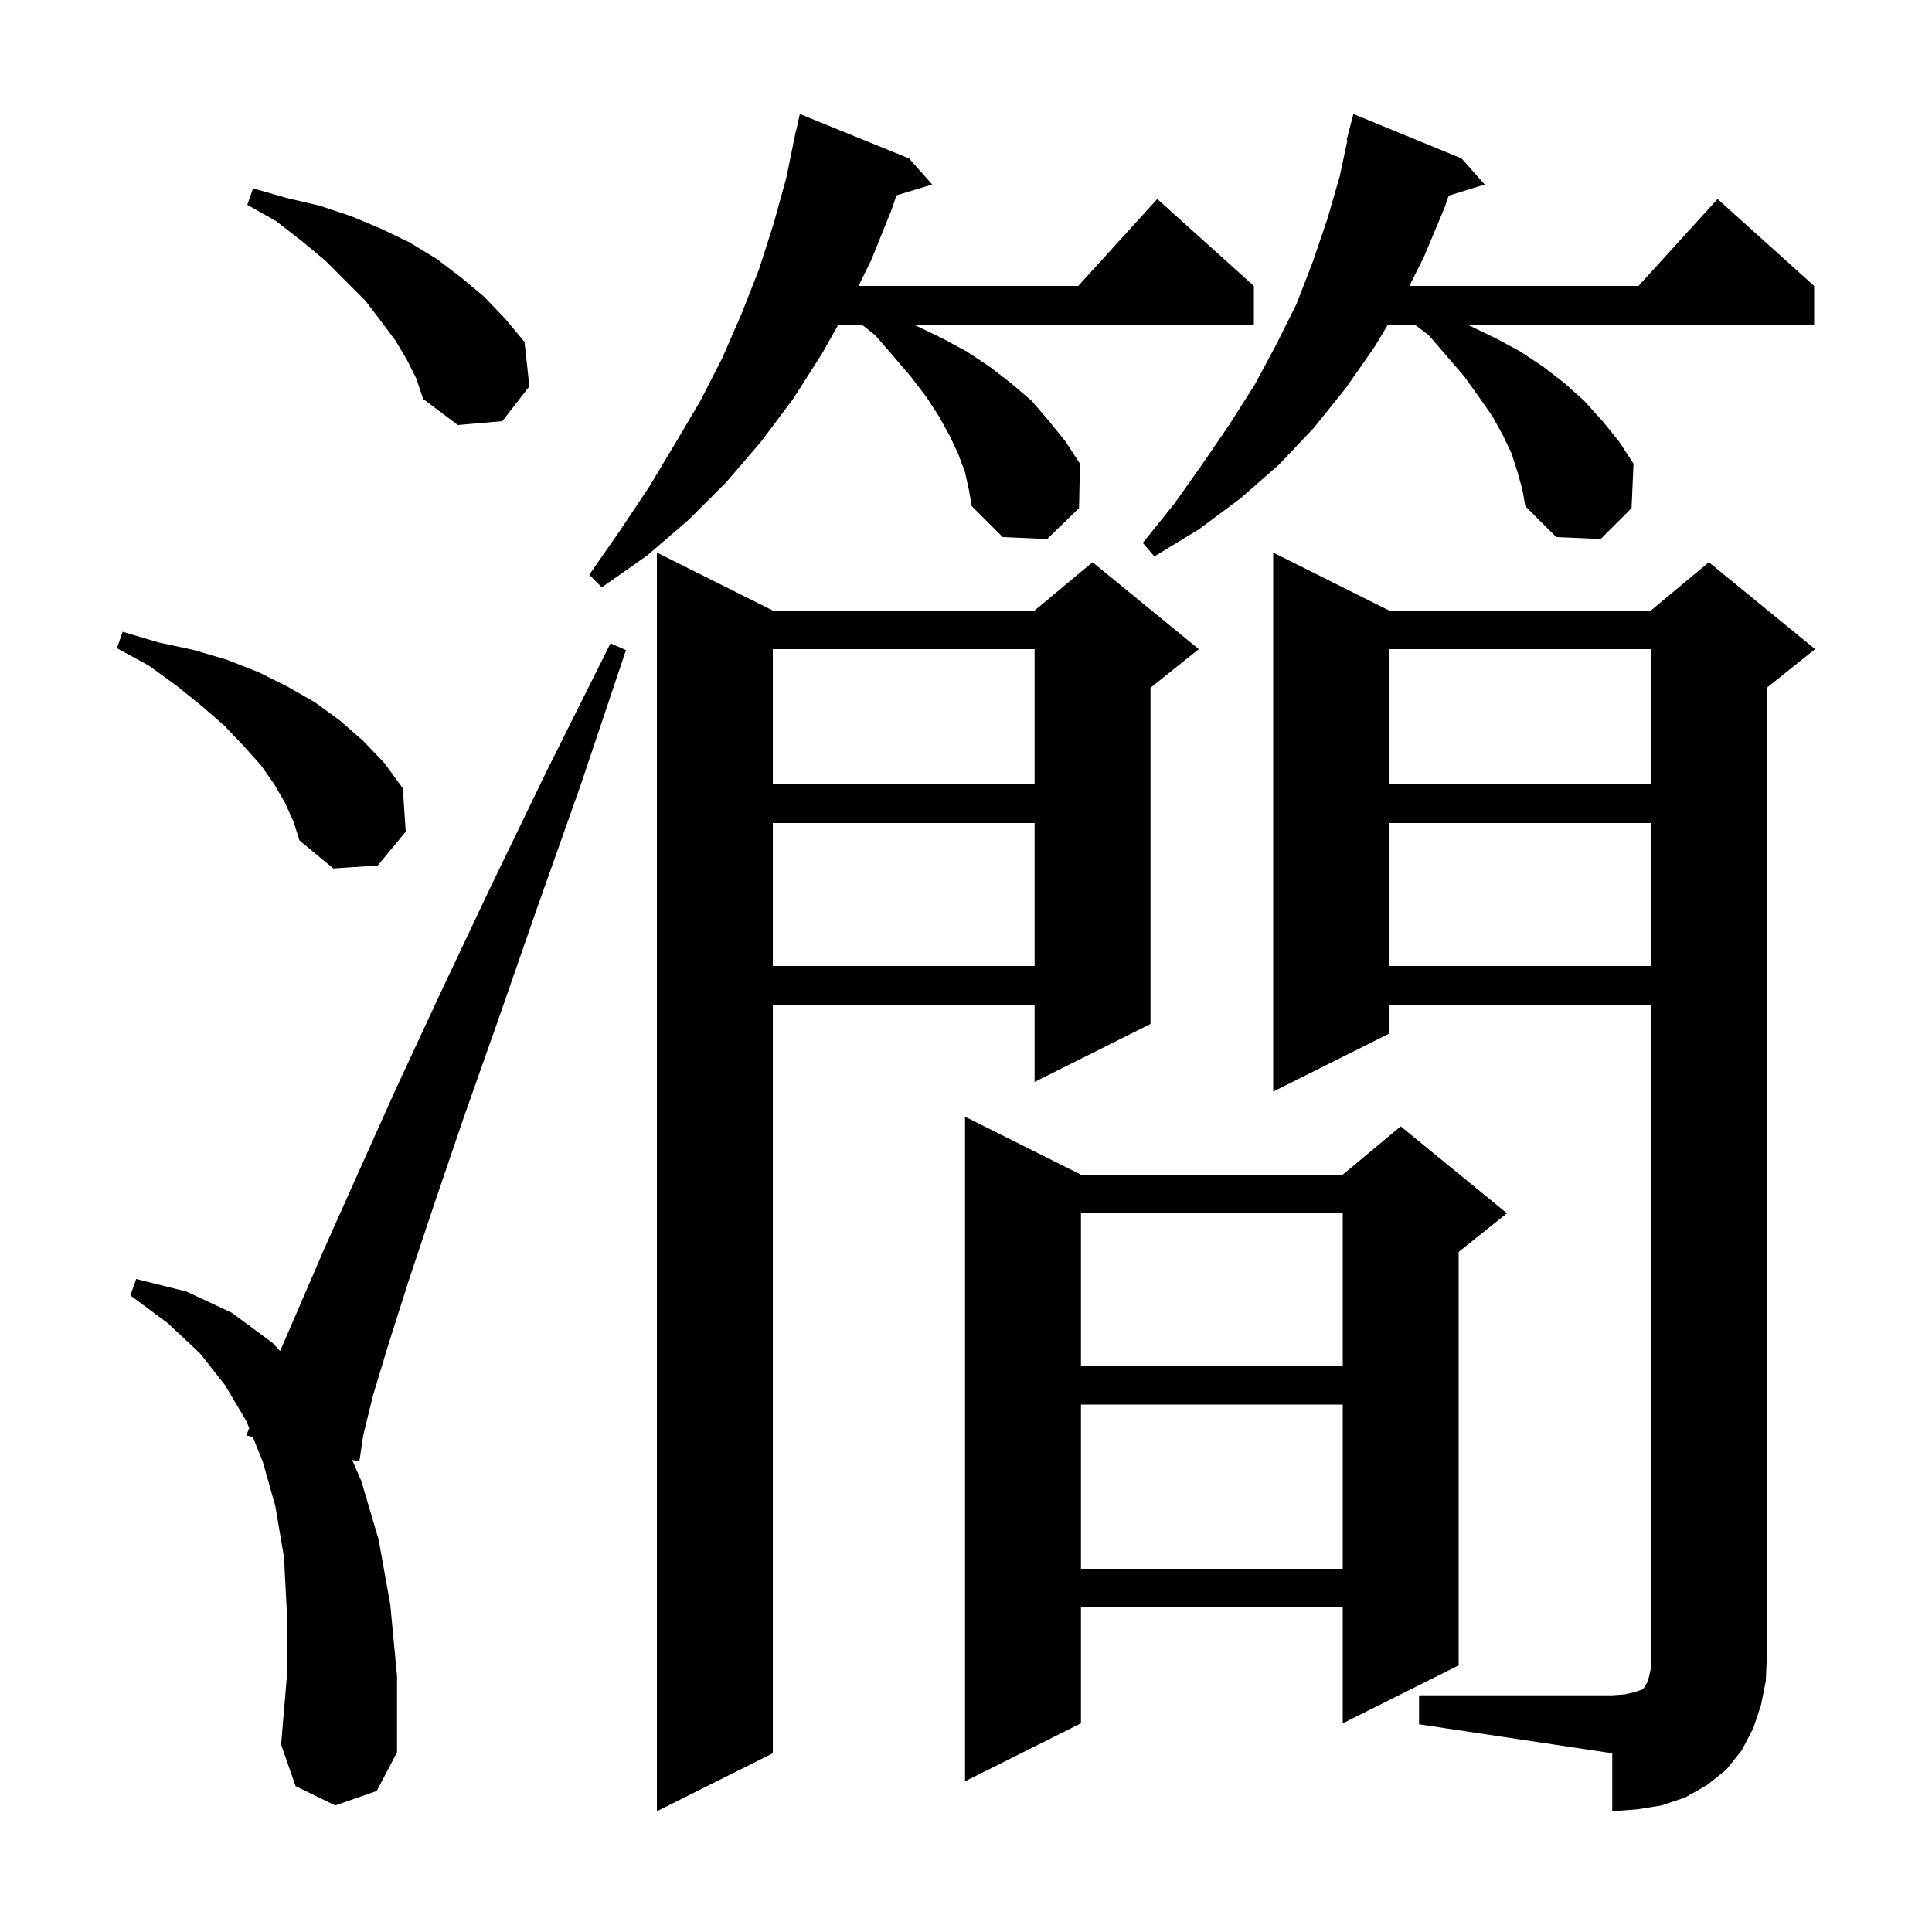 <svg xmlns="http://www.w3.org/2000/svg" xmlns:xlink="http://www.w3.org/1999/xlink" version="1.1" baseProfile="full" viewBox="0 0 200 200" width="200" height="200">
<g fill="black">
<path d="M 146.9 175.5 L 166.9 175.5 L 168.2 175.4 L 169.1 175.2 L 170.0 174.9 L 170.2 174.7 L 170.3 174.5 L 170.5 174.2 L 170.7 173.6 L 170.9 172.7 L 170.9 104.0 L 143.8 104.0 L 143.8 107.0 L 131.8 113.0 L 131.8 57.2 L 143.8 63.2 L 170.9 63.2 L 176.9 58.2 L 187.9 67.2 L 182.9 71.2 L 182.9 171.5 L 182.8 174.0 L 182.3 176.5 L 181.5 178.9 L 180.3 181.2 L 178.7 183.2 L 176.7 184.8 L 174.4 186.1 L 172.0 186.9 L 169.5 187.3 L 166.9 187.5 L 166.9 181.5 L 146.9 178.5 Z M 80.0 63.2 L 107.1 63.2 L 113.1 58.2 L 124.1 67.2 L 119.1 71.2 L 119.1 106.0 L 107.1 112.0 L 107.1 104.0 L 80.0 104.0 L 80.0 181.5 L 68.0 187.5 L 68.0 57.2 Z M 111.9 121.6 L 139.0 121.6 L 145.0 116.6 L 156.0 125.6 L 151.0 129.6 L 151.0 172.4 L 139.0 178.4 L 139.0 166.4 L 111.9 166.4 L 111.9 178.4 L 99.9 184.4 L 99.9 115.6 Z M 34.7 186.9 L 30.6 184.9 L 29.1 180.6 L 29.7 173.5 L 29.7 167.0 L 29.4 161.2 L 28.5 155.9 L 27.2 151.3 L 26.17 148.755 L 25.5 148.6 L 25.799 147.84 L 25.5 147.1 L 23.3 143.4 L 20.7 140.1 L 17.4 137.0 L 13.5 134.1 L 14.1 132.4 L 19.3 133.7 L 24.0 135.9 L 28.2 139.0 L 28.995 139.859 L 30.8 135.7 L 33.6 129.2 L 37.0 121.6 L 40.9 112.9 L 45.5 103.0 L 50.7 92.0 L 56.6 79.8 L 63.2 66.6 L 64.8 67.3 L 60.1 81.3 L 55.6 94.0 L 51.6 105.5 L 48.0 115.7 L 44.9 124.8 L 42.3 132.6 L 40.2 139.2 L 38.6 144.5 L 37.6 148.6 L 37.2 151.3 L 36.452 151.127 L 37.4 153.3 L 39.2 159.4 L 40.4 166.1 L 41.1 173.5 L 41.1 181.4 L 39.0 185.4 Z M 111.9 145.4 L 111.9 162.4 L 139.0 162.4 L 139.0 145.4 Z M 111.9 125.6 L 111.9 141.4 L 139.0 141.4 L 139.0 125.6 Z M 143.8 85.2 L 143.8 100.0 L 170.9 100.0 L 170.9 85.2 Z M 80.0 85.2 L 80.0 100.0 L 107.1 100.0 L 107.1 85.2 Z M 29.5 83.1 L 28.4 81.2 L 27.0 79.2 L 25.2 77.2 L 23.2 75.1 L 20.9 73.1 L 18.3 71.0 L 15.4 68.9 L 12.1 67.1 L 12.7 65.4 L 16.4 66.5 L 20.1 67.3 L 23.5 68.3 L 26.8 69.6 L 29.8 71.1 L 32.6 72.7 L 35.2 74.6 L 37.6 76.7 L 39.8 79.0 L 41.7 81.6 L 42.0 86.1 L 39.1 89.6 L 34.5 89.9 L 31.0 87.0 L 30.4 85.1 Z M 143.8 67.2 L 143.8 81.2 L 170.9 81.2 L 170.9 67.2 Z M 80.0 67.2 L 80.0 81.2 L 107.1 81.2 L 107.1 67.2 Z M 99.9 48.9 L 99.2 47.0 L 98.3 45.1 L 97.2 43.1 L 95.9 41.1 L 94.3 39.0 L 92.5 36.9 L 90.6 34.7 L 89.211 33.6 L 86.787 33.6 L 85.1 36.6 L 82.1 41.3 L 78.8 45.7 L 75.2 49.9 L 71.3 53.8 L 67.0 57.5 L 62.3 60.8 L 61.0 59.5 L 64.2 54.9 L 67.2 50.4 L 69.9 45.9 L 72.5 41.5 L 74.8 37.0 L 76.8 32.4 L 78.6 27.8 L 80.1 23.1 L 81.4 18.4 L 82.4 13.5 L 82.421 13.505 L 82.8 11.8 L 94.1 16.4 L 96.5 19.1 L 92.802 20.223 L 92.3 21.7 L 90.2 26.9 L 88.878 29.6 L 111.618 29.6 L 119.8 20.6 L 129.8 29.6 L 129.8 33.6 L 94.51 33.6 L 94.8 33.7 L 97.5 35.0 L 100.1 36.4 L 102.5 38.0 L 104.7 39.7 L 106.8 41.5 L 108.6 43.6 L 110.3 45.7 L 111.8 48.0 L 111.7 52.6 L 108.4 55.8 L 103.8 55.6 L 100.6 52.4 L 100.3 50.7 Z M 157.1 48.9 L 156.5 47.0 L 155.6 45.1 L 154.5 43.1 L 153.1 41.1 L 151.6 39.0 L 149.8 36.9 L 147.9 34.7 L 146.453 33.6 L 143.68 33.6 L 142.3 35.9 L 139.3 40.2 L 136.0 44.3 L 132.4 48.1 L 128.4 51.6 L 124.1 54.8 L 119.5 57.6 L 118.3 56.2 L 121.6 52.1 L 124.5 48.0 L 127.3 43.9 L 129.9 39.8 L 132.1 35.7 L 134.2 31.5 L 135.9 27.1 L 137.4 22.7 L 138.7 18.2 L 139.484 14.513 L 139.4 14.5 L 140.1 11.8 L 151.3 16.4 L 153.7 19.1 L 149.966 20.254 L 149.5 21.6 L 147.4 26.6 L 145.9 29.6 L 169.618 29.6 L 177.8 20.6 L 187.8 29.6 L 187.8 33.6 L 151.81 33.6 L 152.1 33.7 L 154.8 35.0 L 157.4 36.4 L 159.8 38.0 L 162.0 39.7 L 164.0 41.5 L 165.9 43.6 L 167.6 45.7 L 169.1 48.0 L 168.9 52.6 L 165.7 55.8 L 161.1 55.6 L 157.9 52.4 L 157.6 50.7 Z M 42.1 37.2 L 40.9 35.2 L 39.4 33.2 L 37.8 31.1 L 33.7 27.0 L 31.3 25.0 L 28.6 22.9 L 25.6 21.2 L 26.2 19.5 L 29.7 20.5 L 33.1 21.3 L 36.4 22.4 L 39.5 23.7 L 42.4 25.1 L 45.2 26.8 L 47.7 28.7 L 50.1 30.7 L 52.3 33.0 L 54.3 35.4 L 54.8 40.0 L 52.0 43.6 L 47.4 44.0 L 43.8 41.3 L 43.1 39.2 Z " />
</g>
</svg>

